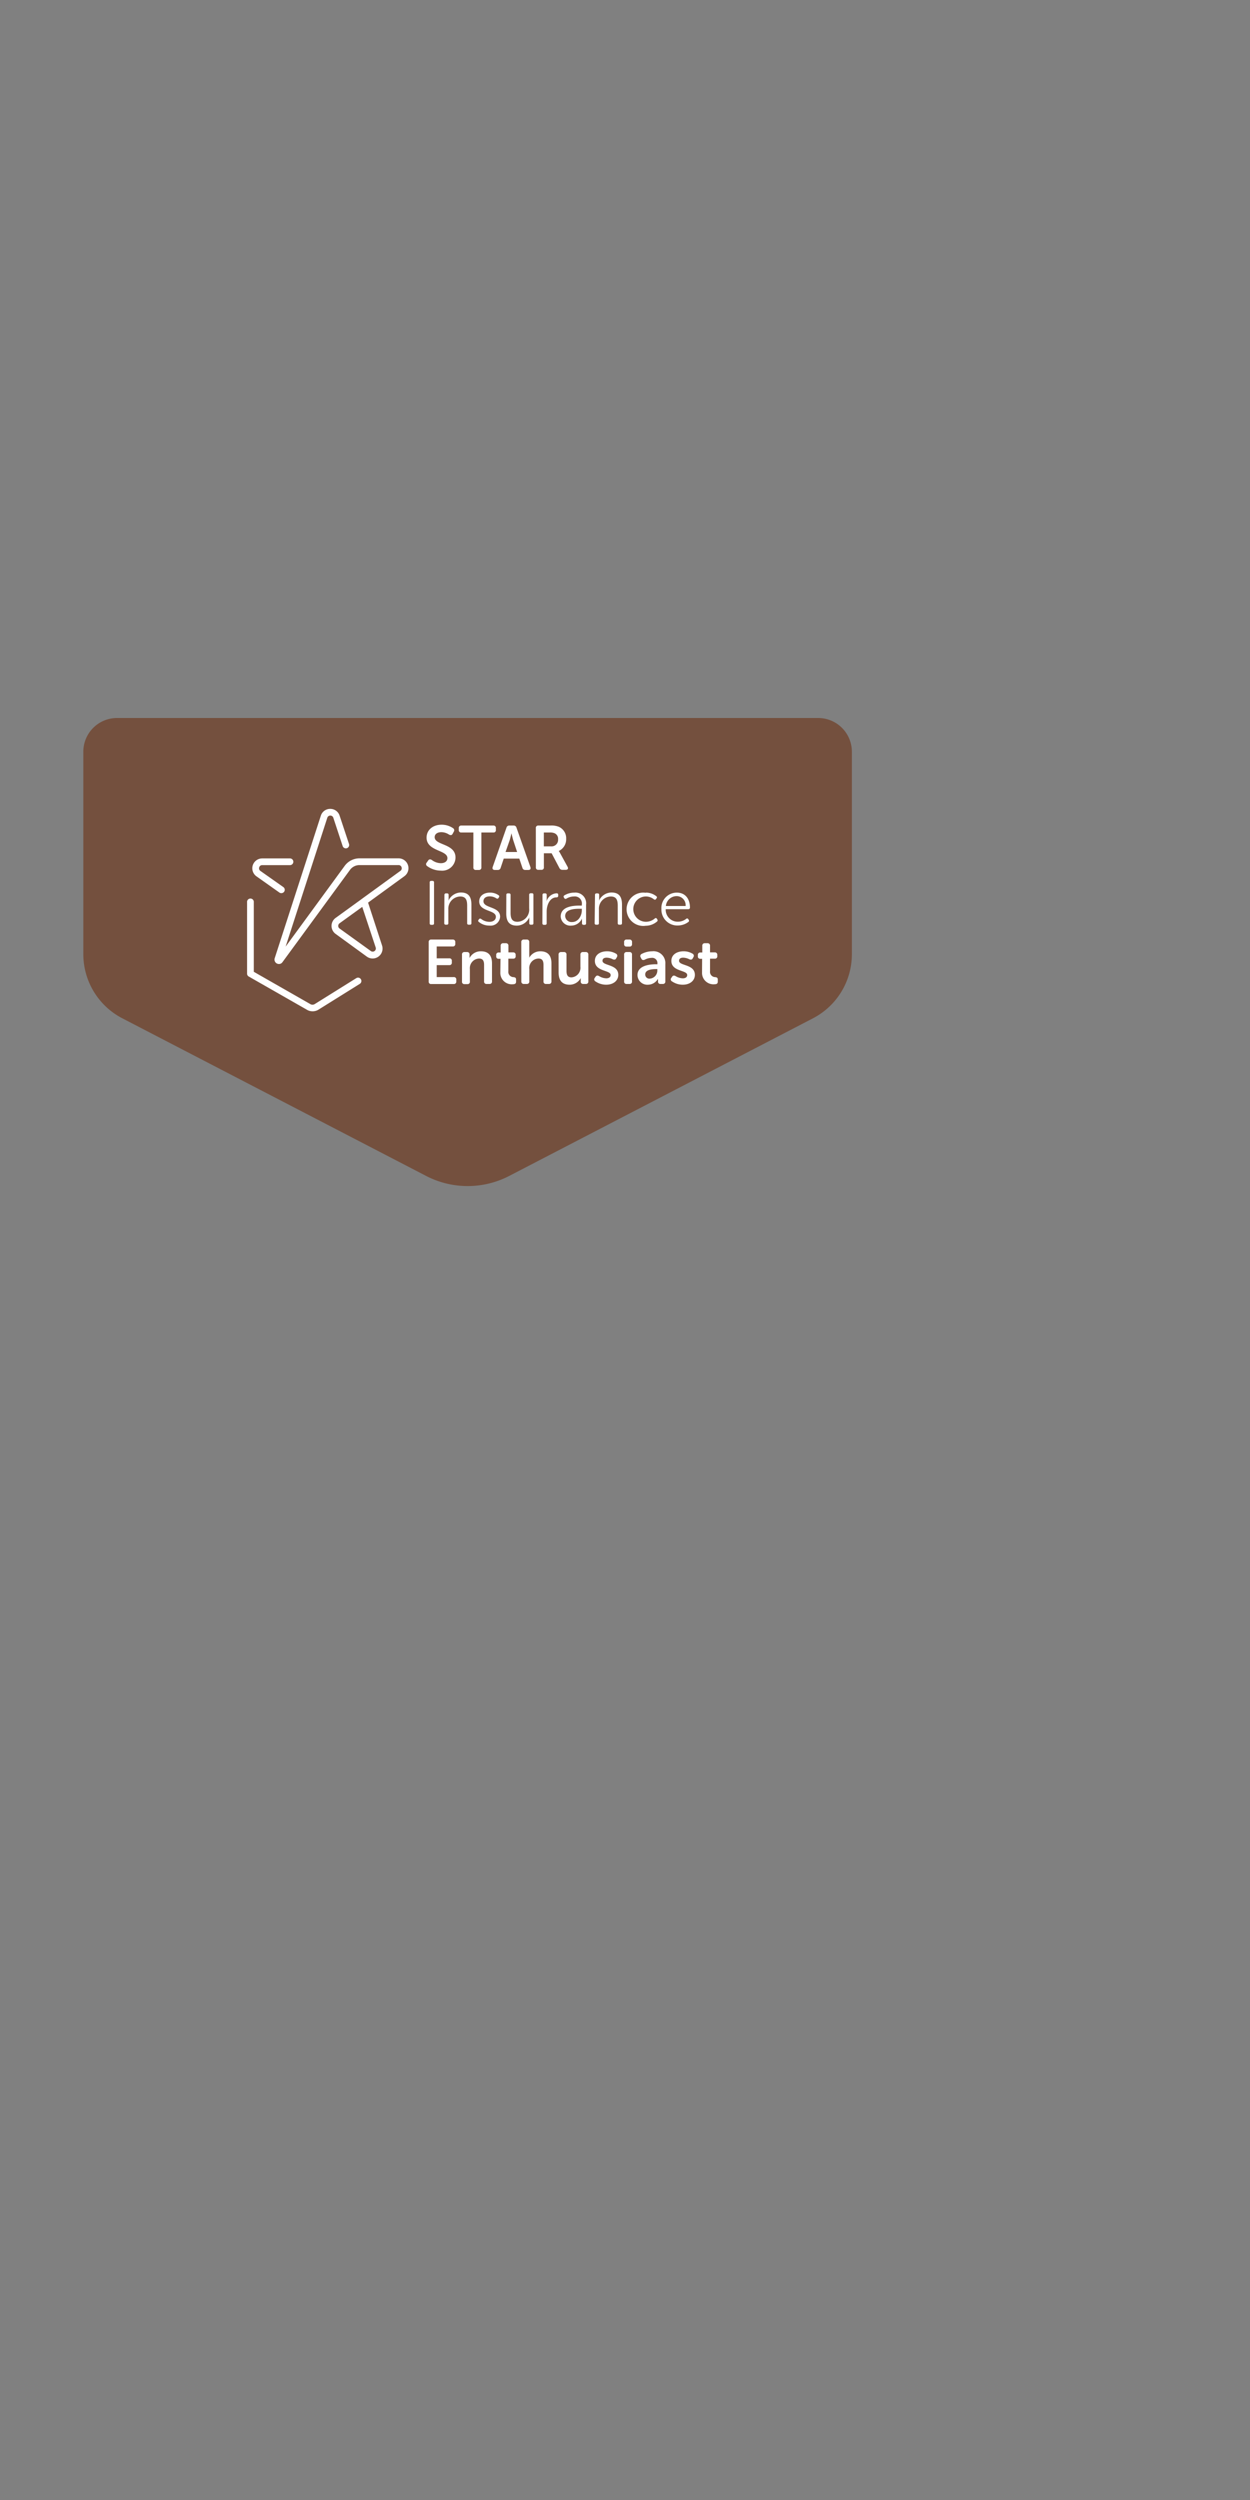 <svg id="Layer_1" data-name="Layer 1" xmlns="http://www.w3.org/2000/svg" viewBox="0 0 300 600"><rect x="0" y="0" width="300" height="600" fill="#808080" stroke="none"/><defs><style>.cls-1{fill:#74503e;}.cls-2{fill:#fff;}.cls-3{fill:none;}</style></defs><title>Artboard 1 copy</title><path class="cls-1" d="M20,180.41V229a17.34,17.34,0,0,0,9.35,15.39l72.89,37.82a21.67,21.67,0,0,0,20,0l72.88-37.82A17.33,17.33,0,0,0,204.45,229V180.41a8.1,8.1,0,0,0-8.1-8.09H28.1A8.09,8.09,0,0,0,20,180.41Z"/><path class="cls-2" d="M102.43,207l.33-.48c.24-.33.49-.34.87-.13a3.72,3.72,0,0,0,2.16.78c1,0,1.59-.5,1.59-1.22,0-2-5-1.61-5-4.92,0-1.88,1.56-3.1,3.59-3.1a4.84,4.84,0,0,1,2.74.82.59.59,0,0,1,.2.85l-.27.5c-.23.43-.54.37-.86.21a3.42,3.42,0,0,0-1.84-.59c-1,0-1.62.48-1.62,1.2,0,2,5,1.49,5,4.88a3.19,3.19,0,0,1-3.52,3.15,5.58,5.58,0,0,1-3.27-1.08A.55.55,0,0,1,102.43,207Z"/><path class="cls-2" d="M113.61,199.8h-2.87a.55.55,0,0,1-.63-.61v-.42a.57.57,0,0,1,.63-.64h7.66a.56.56,0,0,1,.61.64v.42a.54.54,0,0,1-.61.61h-2.87v8.36a.56.56,0,0,1-.63.63h-.68a.55.55,0,0,1-.61-.63Z"/><path class="cls-2" d="M121.55,198.65a.68.68,0,0,1,.7-.52h1a.68.68,0,0,1,.71.52l3.33,9.42c.15.44,0,.72-.51.72h-.69a.67.67,0,0,1-.71-.51l-.75-2.22h-3.73l-.74,2.21a.67.67,0,0,1-.71.52h-.69c-.46,0-.66-.28-.51-.72Zm2.56,5.83-.94-2.85c-.18-.6-.42-1.65-.42-1.65h0s-.24,1.05-.42,1.65l-1,2.85Z"/><path class="cls-2" d="M128.6,198.77a.56.56,0,0,1,.61-.64h2.88a4.8,4.8,0,0,1,2,.29,3,3,0,0,1,1.79,2.91,3.09,3.09,0,0,1-1.78,2.91v0a3.81,3.81,0,0,1,.35.56l1.76,3.21c.25.44.06.75-.44.75H135a.76.76,0,0,1-.74-.43l-1.87-3.55h-1.86v3.35a.55.55,0,0,1-.62.63h-.69a.55.55,0,0,1-.61-.63Zm3.66,4.36a1.56,1.56,0,0,0,1.68-1.69,1.44,1.44,0,0,0-.84-1.46,2.7,2.7,0,0,0-1.16-.18h-1.42v3.33Z"/><path class="cls-2" d="M103.13,211.79a.33.33,0,0,1,.36-.38h.32a.34.34,0,0,1,.36.38v9.8a.33.33,0,0,1-.36.37h-.32a.33.33,0,0,1-.36-.37Z"/><path class="cls-2" d="M106.66,214.79a.35.35,0,0,1,.38-.38h.27a.34.34,0,0,1,.36.38v.87a2.48,2.48,0,0,1-.06.54h0a3.34,3.34,0,0,1,3-2c1.87,0,2.53,1.07,2.53,2.93v4.43a.33.33,0,0,1-.37.37h-.29a.33.33,0,0,1-.36-.37v-4.16c0-1.19-.19-2.24-1.65-2.24a2.93,2.93,0,0,0-2.87,3.08v3.32a.33.33,0,0,1-.36.37H107a.34.34,0,0,1-.38-.37Z"/><path class="cls-2" d="M114.85,220.76l.12-.15c.13-.18.3-.19.51-.06a3.23,3.23,0,0,0,2,.69c.84,0,1.53-.42,1.53-1.21,0-1.7-4-1.19-4-3.68,0-1.4,1.18-2.12,2.56-2.12a3.43,3.43,0,0,1,2.07.62.32.32,0,0,1,.11.49l-.11.17c-.12.21-.3.22-.51.1a2.84,2.84,0,0,0-1.62-.48c-.79,0-1.48.35-1.48,1.17,0,1.74,4,1.19,4,3.71a2.27,2.27,0,0,1-2.55,2.13,3.9,3.9,0,0,1-2.55-.87A.33.33,0,0,1,114.85,220.76Z"/><path class="cls-2" d="M121.52,214.79a.33.33,0,0,1,.36-.38h.29a.34.34,0,0,1,.37.38V219c0,1.18.18,2.23,1.64,2.23A2.92,2.92,0,0,0,127,218v-3.24a.35.35,0,0,1,.38-.38h.28a.33.33,0,0,1,.36.38v6.8a.33.33,0,0,1-.36.37h-.27a.33.33,0,0,1-.36-.37v-.87a3,3,0,0,1,0-.54h0a3.29,3.29,0,0,1-3,2c-1.79,0-2.53-1-2.53-2.92Z"/><path class="cls-2" d="M130.2,214.79a.35.35,0,0,1,.38-.38h.27a.34.34,0,0,1,.36.38v1a3.08,3.08,0,0,1-.06.6h0a2.69,2.69,0,0,1,2.43-2c.27,0,.39.12.39.36V215c0,.24-.16.37-.42.37-1.59,0-2.35,1.82-2.35,3.4v2.82a.33.33,0,0,1-.36.37h-.29a.34.34,0,0,1-.38-.37Z"/><path class="cls-2" d="M139.2,217.34h.44v-.24a1.69,1.69,0,0,0-1.87-1.95,3.56,3.56,0,0,0-1.83.52.35.35,0,0,1-.51-.12l-.09-.15a.34.34,0,0,1,.11-.51,4.6,4.6,0,0,1,2.4-.66,2.57,2.57,0,0,1,2.81,2.9v4.46a.33.33,0,0,1-.36.37h-.24a.34.34,0,0,1-.38-.37V221a2.83,2.83,0,0,1,0-.57h0a2.83,2.83,0,0,1-2.56,1.72,2.32,2.32,0,0,1-2.55-2.2C134.59,217.47,137.74,217.34,139.2,217.34Zm-1.88,3.95c1.46,0,2.32-1.5,2.32-2.82v-.37h-.43c-1.18,0-3.57.05-3.57,1.75A1.52,1.52,0,0,0,137.32,221.29Z"/><path class="cls-2" d="M142.8,214.79a.34.34,0,0,1,.37-.38h.27a.34.34,0,0,1,.36.38v.87a2.48,2.48,0,0,1-.06.54h0a3.35,3.35,0,0,1,3-2c1.88,0,2.54,1.07,2.54,2.93v4.43a.34.34,0,0,1-.38.37h-.28a.33.33,0,0,1-.36-.37v-4.16c0-1.19-.2-2.24-1.65-2.24a2.93,2.93,0,0,0-2.87,3.08v3.32a.33.33,0,0,1-.36.37h-.29a.33.33,0,0,1-.37-.37Z"/><path class="cls-2" d="M155,214.23a4,4,0,0,1,2.51.86.32.32,0,0,1,.05.51l-.11.16c-.13.21-.3.21-.51.08a3.09,3.09,0,0,0-1.91-.69,3,3,0,0,0,0,6.08,3.3,3.3,0,0,0,2.13-.8.3.3,0,0,1,.5.09l.1.15a.36.36,0,0,1-.09.51,4.17,4.17,0,0,1-2.69,1,4,4,0,1,1,0-7.91Z"/><path class="cls-2" d="M162.44,214.23c2,0,3.15,1.46,3.15,3.6a.38.38,0,0,1-.39.38h-5.43a2.87,2.87,0,0,0,2.92,3,3.21,3.21,0,0,0,2-.69.31.31,0,0,1,.5.09l.12.18a.35.35,0,0,1-.11.49,4.27,4.27,0,0,1-2.52.84,3.81,3.81,0,0,1-3.94-3.95A3.69,3.69,0,0,1,162.44,214.23Zm2.11,3.21a2.17,2.17,0,0,0-2.14-2.37,2.6,2.6,0,0,0-2.6,2.37Z"/><path class="cls-2" d="M102.89,226.12a.56.56,0,0,1,.62-.63h5.13a.57.57,0,0,1,.63.63v.42a.56.56,0,0,1-.63.61h-3.83V230h3a.55.55,0,0,1,.63.61V231a.56.56,0,0,1-.63.63h-3v2.87h4.07a.56.56,0,0,1,.63.62v.42a.57.57,0,0,1-.63.63h-5.37a.55.55,0,0,1-.62-.63Z"/><path class="cls-2" d="M110.88,229.12a.56.56,0,0,1,.61-.63h.59a.56.56,0,0,1,.61.63v.47a2.43,2.43,0,0,1,0,.34h0a3,3,0,0,1,2.72-1.62c1.7,0,2.67.89,2.67,2.91v4.3a.56.56,0,0,1-.63.63h-.64a.56.56,0,0,1-.63-.63v-3.91c0-.93-.24-1.56-1.2-1.56a2.3,2.3,0,0,0-2.21,2.51v3a.55.55,0,0,1-.62.63h-.66a.55.55,0,0,1-.61-.63Z"/><path class="cls-2" d="M120.12,230.11h-.41a.55.55,0,0,1-.62-.63v-.25a.56.56,0,0,1,.64-.63h.43V227a.57.57,0,0,1,.63-.63h.6a.57.57,0,0,1,.63.63v1.57h1.11a.57.57,0,0,1,.63.63v.25a.55.55,0,0,1-.61.63H122v3a1.26,1.26,0,0,0,1.23,1.43c.47.05.63.2.63.62v.46c0,.45-.25.63-.78.63a2.73,2.73,0,0,1-3-2.81Z"/><path class="cls-2" d="M125.11,226.12a.57.57,0,0,1,.64-.63h.64a.56.56,0,0,1,.63.63v3.09a4.91,4.91,0,0,1,0,.65h0a3,3,0,0,1,2.65-1.55c1.7,0,2.68.89,2.68,2.91v4.3a.57.57,0,0,1-.64.63h-.64a.56.56,0,0,1-.63-.63v-3.91c0-.93-.24-1.56-1.2-1.56a2.28,2.28,0,0,0-2.21,2.54v2.93a.56.56,0,0,1-.63.63h-.64a.57.57,0,0,1-.64-.63Z"/><path class="cls-2" d="M134.06,229.12a.57.57,0,0,1,.63-.63h.64a.57.57,0,0,1,.63.63V233c0,.93.24,1.57,1.19,1.57A2.31,2.31,0,0,0,139.3,232v-2.88a.57.57,0,0,1,.63-.63h.64a.57.57,0,0,1,.63.63v6.4a.56.56,0,0,1-.63.63H140a.55.55,0,0,1-.62-.63v-.45a2.29,2.29,0,0,1,0-.35h0a3,3,0,0,1-2.66,1.61c-1.63,0-2.65-.83-2.65-2.92Z"/><path class="cls-2" d="M142.75,234.69l.18-.27c.23-.32.48-.35.86-.15a3.48,3.48,0,0,0,1.71.53c.66,0,1.06-.3,1.06-.79,0-1.24-3.79-.78-3.79-3.4,0-1.5,1.32-2.3,2.92-2.3a4.19,4.19,0,0,1,2.13.56.57.57,0,0,1,.23.84l-.15.27c-.18.36-.47.4-.84.24a3.43,3.43,0,0,0-1.46-.38c-.66,0-1,.27-1,.75,0,1.26,3.79.77,3.79,3.38,0,1.35-1.14,2.36-2.91,2.36a4.53,4.53,0,0,1-2.55-.78A.55.55,0,0,1,142.75,234.69Z"/><path class="cls-2" d="M149.79,226.57v-.45a.55.55,0,0,1,.61-.63h.66a.57.57,0,0,1,.63.63v.45a.55.55,0,0,1-.63.61h-.66A.54.54,0,0,1,149.79,226.57Zm0,2.55a.56.56,0,0,1,.61-.63h.66a.56.56,0,0,1,.62.63v6.4a.55.55,0,0,1-.62.63h-.66a.55.55,0,0,1-.61-.63Z"/><path class="cls-2" d="M157.46,231.42h.32v-.18a1.25,1.25,0,0,0-1.43-1.35,3.5,3.5,0,0,0-1.59.43c-.38.17-.66.11-.84-.25l-.15-.29a.56.56,0,0,1,.24-.84,5.46,5.46,0,0,1,2.51-.63,2.84,2.84,0,0,1,3.16,3.05v4.16a.56.56,0,0,1-.63.63h-.51a.55.55,0,0,1-.61-.63v-.3a1.5,1.5,0,0,1,0-.33h0a2.79,2.79,0,0,1-2.41,1.44A2.35,2.35,0,0,1,153,234C153,231.79,155.75,231.42,157.46,231.42ZM156,234.87a1.94,1.94,0,0,0,1.76-2v-.29h-.31c-1,0-2.6.15-2.6,1.29A1,1,0,0,0,156,234.87Z"/><path class="cls-2" d="M161.12,234.69l.18-.27c.22-.32.48-.35.85-.15a3.49,3.49,0,0,0,1.72.53c.66,0,1.06-.3,1.06-.79,0-1.24-3.8-.78-3.8-3.4,0-1.5,1.32-2.3,2.93-2.3a4.19,4.19,0,0,1,2.13.56.57.57,0,0,1,.23.84l-.15.27c-.18.36-.47.4-.84.24a3.43,3.43,0,0,0-1.46-.38c-.66,0-1,.27-1,.75,0,1.26,3.8.77,3.8,3.38,0,1.35-1.14,2.36-2.91,2.36a4.5,4.5,0,0,1-2.55-.78A.54.54,0,0,1,161.12,234.69Z"/><path class="cls-2" d="M168.51,230.11h-.41a.55.55,0,0,1-.61-.63v-.25a.56.56,0,0,1,.63-.63h.43V227a.57.57,0,0,1,.63-.63h.6a.57.57,0,0,1,.63.63v1.57h1.11a.57.57,0,0,1,.63.63v.25a.55.55,0,0,1-.61.63h-1.13v3a1.26,1.26,0,0,0,1.23,1.43c.47.05.63.2.63.62v.46c0,.45-.25.63-.78.63a2.73,2.73,0,0,1-3-2.81Z"/><path class="cls-2" d="M66.94,231.36a1.07,1.07,0,0,1-.49-.12,1.06,1.06,0,0,1-.52-1.27L77,195.77a2.34,2.34,0,0,1,2.26-1.64h0a2.34,2.34,0,0,1,2.25,1.64l2.25,6.78a.8.8,0,1,1-1.52.51L80,196.27a.74.74,0,0,0-.72-.53h0a.75.75,0,0,0-.73.53l-10,30.92,14.16-19.36A4.41,4.41,0,0,1,86.23,206h9.43a2.37,2.37,0,0,1,1.39,4.29l-8.62,6.27-.09.08,3.34,10.24A2.38,2.38,0,0,1,88,229.56l-7.45-5.42a2.37,2.37,0,0,1,0-3.84l6.25-4.53.1-.08L96.11,209a.74.74,0,0,0,.27-.85.73.73,0,0,0-.72-.53H86.23A2.83,2.83,0,0,0,84,208.77L67.79,230.92A1,1,0,0,1,66.94,231.36Zm20-13.71-5.46,3.95a.79.79,0,0,0-.31.62.77.77,0,0,0,.32.62L89,228.25a.76.76,0,0,0,1.17-.85Z"/><path class="cls-2" d="M67.51,214.36a.79.79,0,0,1-.46-.15l-5.5-3.89a2.37,2.37,0,0,1,1.38-4.3h6.75a.81.81,0,0,1,0,1.61H62.93a.73.73,0,0,0-.72.53.74.74,0,0,0,.27.85L68,212.9a.8.8,0,0,1,.19,1.12A.82.82,0,0,1,67.51,214.36Z"/><path class="cls-2" d="M75,242.71a2.57,2.57,0,0,1-1.29-.34l-14-8a.78.78,0,0,1-.41-.69V216.55a.81.81,0,1,1,1.61,0v16.68L74.5,241a1,1,0,0,0,1,0l10-6.24a.8.8,0,0,1,1.11.25.81.81,0,0,1-.25,1.11l-10,6.24A2.6,2.6,0,0,1,75,242.71Z"/><rect class="cls-3" width="300" height="600"/></svg>